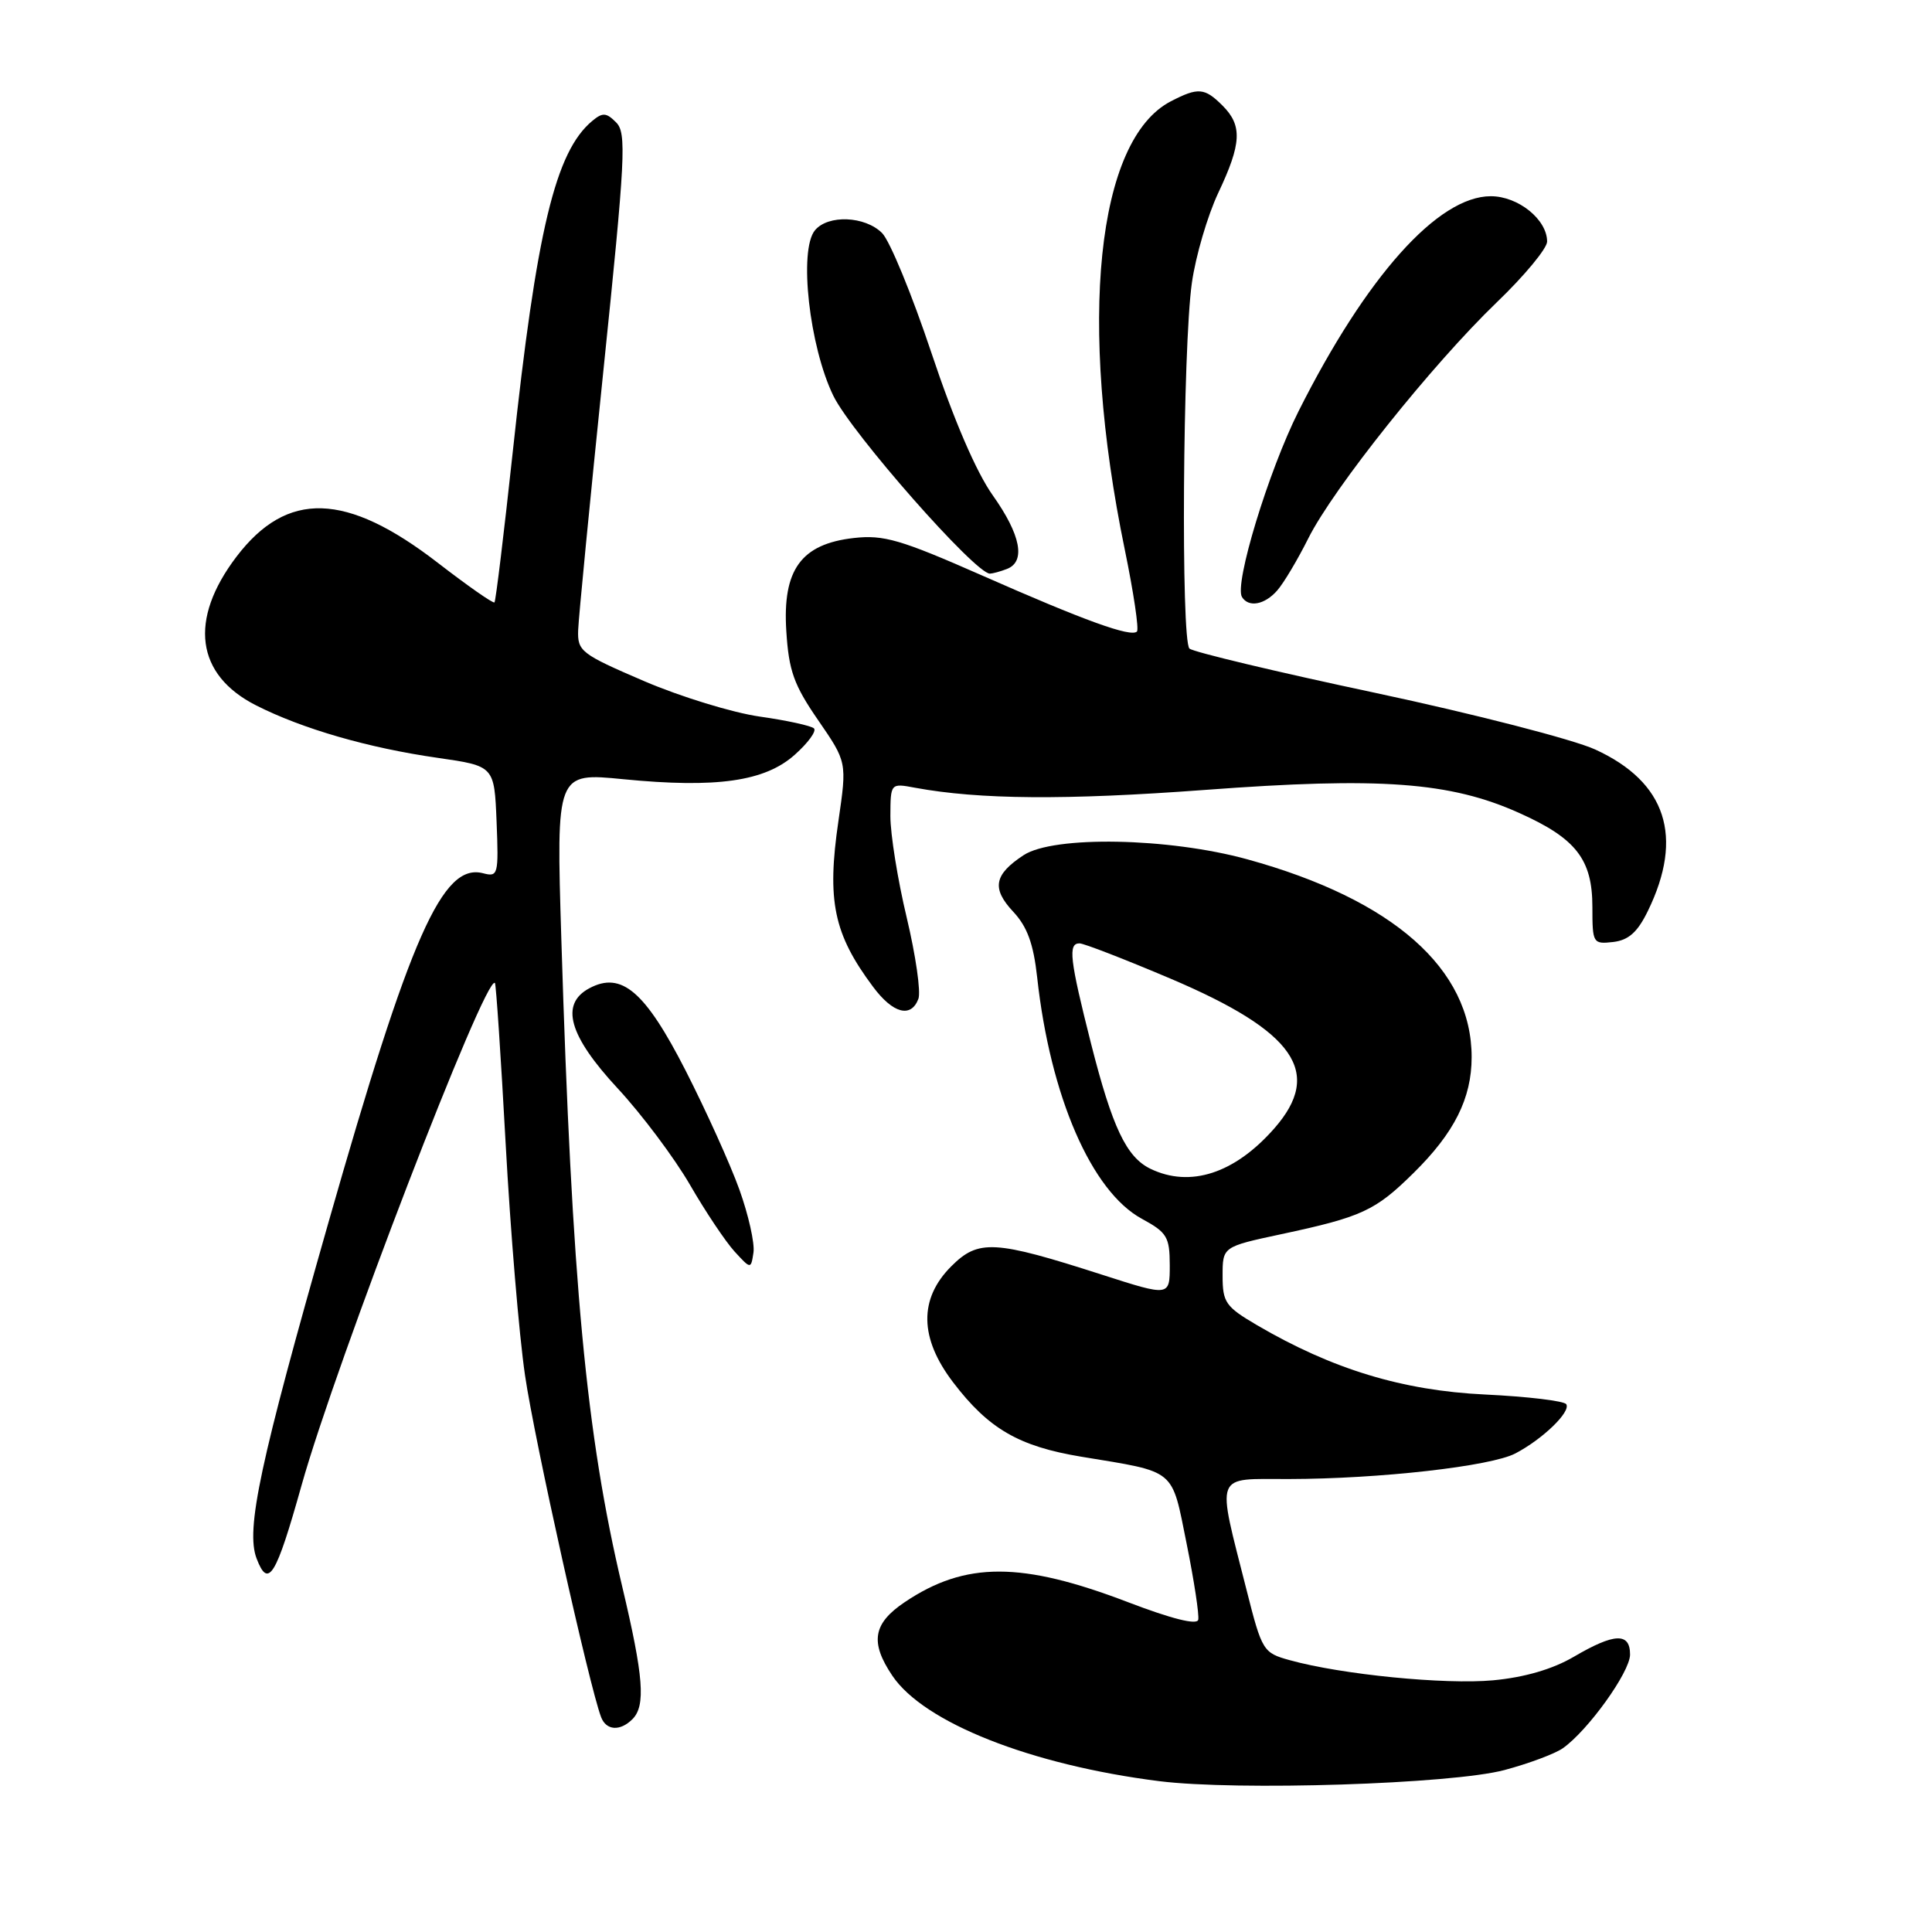 <?xml version="1.0" encoding="UTF-8" standalone="no"?>
<!DOCTYPE svg PUBLIC "-//W3C//DTD SVG 1.1//EN" "http://www.w3.org/Graphics/SVG/1.1/DTD/svg11.dtd" >
<svg xmlns="http://www.w3.org/2000/svg" xmlns:xlink="http://www.w3.org/1999/xlink" version="1.1" viewBox="0 0 256 256">
 <g >
 <path fill="currentColor"
d=" M 199.35 234.54 C 202.57 233.68 206.04 232.38 207.07 231.66 C 210.40 229.33 215.98 221.56 215.99 219.25 C 216.00 216.29 213.93 216.37 208.54 219.53 C 205.72 221.18 202.02 222.26 197.84 222.65 C 191.47 223.24 177.76 221.89 170.89 219.98 C 167.38 219.01 167.22 218.76 165.19 210.74 C 161.18 194.89 160.75 196.00 170.78 195.98 C 182.81 195.96 197.54 194.29 200.79 192.59 C 204.42 190.69 208.16 187.07 207.54 186.07 C 207.27 185.63 202.42 185.05 196.77 184.78 C 185.84 184.26 176.54 181.43 166.56 175.59 C 162.40 173.15 162.00 172.58 162.00 169.06 C 162.00 165.20 162.00 165.20 169.75 163.54 C 180.47 161.25 182.22 160.44 187.30 155.43 C 192.71 150.10 195.00 145.53 195.00 140.07 C 195.00 128.37 184.59 119.19 165.30 113.87 C 154.85 110.99 139.62 110.71 135.64 113.31 C 131.71 115.89 131.37 117.72 134.26 120.81 C 136.12 122.80 136.94 125.06 137.43 129.50 C 139.16 145.28 144.63 157.88 151.31 161.50 C 154.64 163.31 154.99 163.90 155.00 167.64 C 155.00 171.79 155.00 171.79 146.07 168.92 C 131.74 164.31 129.65 164.19 126.04 167.80 C 121.74 172.11 121.82 177.30 126.29 183.16 C 130.99 189.33 135.00 191.65 143.27 193.02 C 155.98 195.12 155.20 194.47 157.24 204.57 C 158.23 209.48 158.92 214.01 158.77 214.63 C 158.60 215.35 155.23 214.50 149.50 212.31 C 135.37 206.90 127.92 206.89 119.90 212.28 C 115.67 215.12 115.25 217.60 118.24 222.04 C 122.42 228.26 136.59 233.86 153.58 236.01 C 163.92 237.31 192.37 236.40 199.35 234.54 Z  M 83.80 227.80 C 85.58 226.02 85.28 222.18 82.45 210.24 C 77.67 190.09 75.78 170.05 74.38 124.44 C 73.70 102.37 73.70 102.37 82.60 103.25 C 94.94 104.46 101.36 103.55 105.32 100.00 C 107.07 98.44 108.21 96.88 107.86 96.52 C 107.50 96.17 104.27 95.46 100.67 94.95 C 97.08 94.44 90.17 92.32 85.32 90.24 C 76.97 86.65 76.51 86.29 76.61 83.48 C 76.67 81.84 78.17 66.38 79.95 49.13 C 82.87 20.85 83.04 17.61 81.64 16.22 C 80.34 14.91 79.85 14.88 78.48 16.02 C 73.60 20.07 71.09 30.50 67.93 60.00 C 66.77 70.72 65.69 79.64 65.52 79.82 C 65.34 79.99 61.97 77.63 58.02 74.58 C 45.87 65.20 38.04 64.96 31.33 73.77 C 24.98 82.13 25.94 89.42 33.94 93.47 C 40.08 96.58 48.79 99.10 58.00 100.42 C 65.50 101.50 65.50 101.50 65.80 108.88 C 66.08 115.93 66.00 116.23 64.01 115.71 C 58.64 114.31 54.39 123.91 43.52 161.99 C 34.43 193.86 32.54 202.67 34.00 206.51 C 35.55 210.57 36.56 208.93 39.97 196.77 C 44.54 180.50 64.36 129.02 65.58 130.25 C 65.73 130.40 66.37 139.97 67.00 151.51 C 67.63 163.06 68.78 176.89 69.57 182.25 C 70.81 190.77 78.09 223.46 79.65 227.53 C 80.33 229.31 82.17 229.43 83.80 227.80 Z  M 97.97 157.62 C 96.76 154.25 93.55 147.16 90.85 141.86 C 85.48 131.35 82.35 128.67 78.09 130.95 C 74.18 133.04 75.37 137.24 81.84 144.21 C 85.05 147.67 89.36 153.43 91.43 157.00 C 93.49 160.57 96.16 164.55 97.34 165.84 C 99.50 168.19 99.50 168.19 99.84 165.96 C 100.02 164.74 99.18 160.99 97.97 157.62 Z  M 121.69 132.36 C 122.04 131.45 121.34 126.61 120.15 121.61 C 118.95 116.60 117.98 110.54 117.98 108.14 C 118.00 103.77 118.00 103.77 121.25 104.38 C 129.77 105.95 141.19 106.04 159.64 104.67 C 182.88 102.93 192.15 103.61 201.30 107.72 C 208.85 111.10 211.00 113.87 211.00 120.20 C 211.00 124.99 211.08 125.12 213.75 124.82 C 215.79 124.58 216.98 123.53 218.35 120.71 C 223.15 110.88 220.79 103.62 211.37 99.31 C 208.46 97.98 195.37 94.61 182.29 91.82 C 169.20 89.04 158.10 86.39 157.61 85.94 C 156.47 84.88 156.72 46.00 157.93 37.48 C 158.43 33.93 160.01 28.57 161.42 25.57 C 164.52 19.02 164.64 16.64 162.00 14.00 C 159.62 11.62 158.77 11.55 155.15 13.42 C 145.29 18.52 142.81 42.66 149.04 72.83 C 150.21 78.51 150.94 83.40 150.65 83.68 C 149.86 84.47 143.72 82.25 130.10 76.24 C 119.34 71.50 117.09 70.84 113.13 71.29 C 106.15 72.08 103.67 75.49 104.19 83.62 C 104.52 88.89 105.19 90.76 108.41 95.43 C 112.23 100.98 112.23 100.98 111.10 108.76 C 109.54 119.37 110.46 123.76 115.68 130.75 C 118.32 134.30 120.71 134.93 121.69 132.36 Z  M 169.23 78.25 C 170.08 77.29 171.94 74.17 173.36 71.33 C 176.69 64.68 189.76 48.31 198.32 40.07 C 202.00 36.54 205.00 32.91 205.00 32.01 C 205.00 29.09 201.17 26.00 197.54 26.00 C 190.54 26.00 181.04 36.63 172.06 54.50 C 168.08 62.43 163.52 77.41 164.57 79.11 C 165.45 80.53 167.57 80.14 169.23 78.25 Z  M 133.42 75.39 C 135.95 74.42 135.26 70.87 131.55 65.64 C 129.36 62.56 126.38 55.64 123.42 46.76 C 120.85 39.06 117.91 31.91 116.88 30.88 C 114.62 28.62 109.73 28.42 107.99 30.51 C 105.81 33.13 107.24 45.92 110.43 52.46 C 112.87 57.43 129.24 76.03 131.17 76.01 C 131.54 76.00 132.55 75.73 133.42 75.39 Z  M 152.42 154.86 C 149.25 153.31 147.39 149.39 144.57 138.29 C 141.74 127.10 141.50 125.00 143.04 125.00 C 143.61 125.00 149.03 127.10 155.09 129.67 C 171.59 136.68 175.36 142.10 168.85 149.52 C 163.60 155.50 157.70 157.42 152.42 154.86 Z "/>
</g>
</svg>